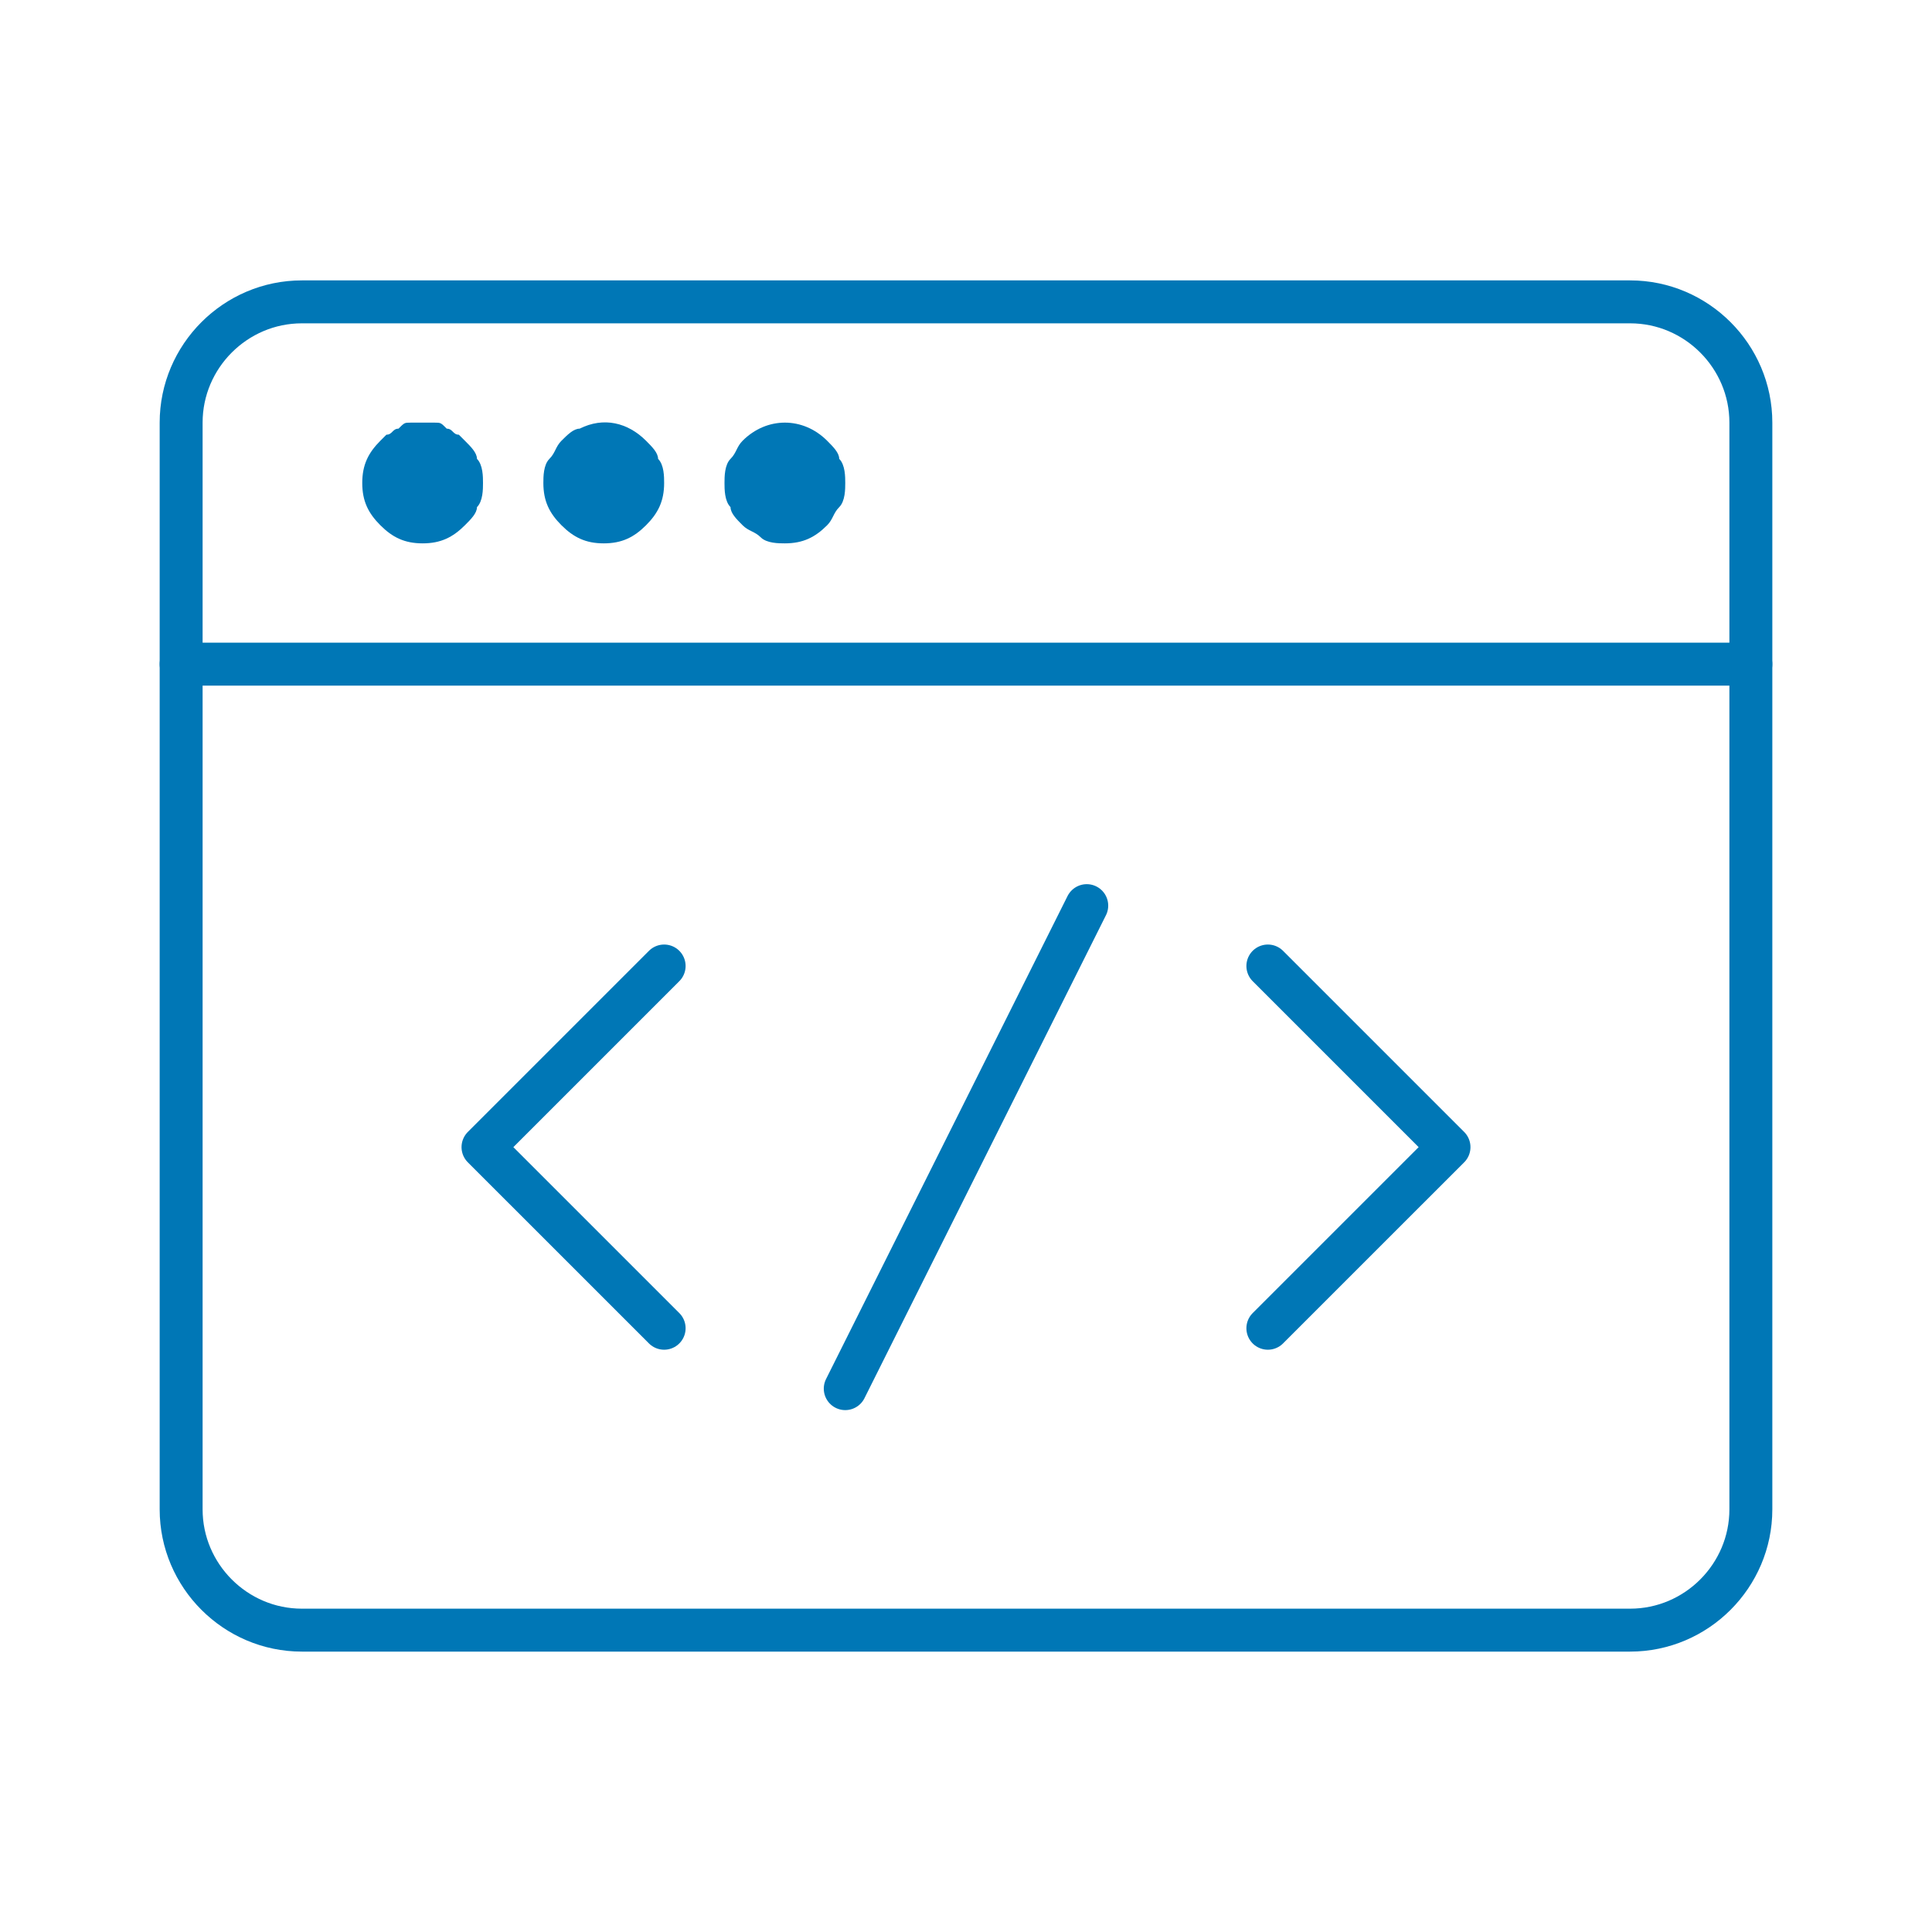 <svg width="90" height="90" viewBox="0 0 90 90" fill="none" xmlns="http://www.w3.org/2000/svg">
<path d="M8.438 30.938H81.562" stroke="#0077B6" stroke-width="2" stroke-miterlimit="10" stroke-linecap="round" stroke-linejoin="round"/>
<path d="M19.688 25.312C18.844 25.312 18.281 25.031 17.719 24.469C17.156 23.906 16.875 23.344 16.875 22.5C16.875 21.656 17.156 21.094 17.719 20.531L18 20.25C18.281 20.25 18.281 19.969 18.562 19.969C18.844 19.688 18.844 19.688 19.125 19.688C19.406 19.688 19.969 19.688 20.25 19.688C20.531 19.688 20.531 19.688 20.812 19.969C21.094 19.969 21.094 20.25 21.375 20.25L21.656 20.531C21.938 20.812 22.219 21.094 22.219 21.375C22.5 21.656 22.5 22.219 22.5 22.5C22.5 22.781 22.5 23.344 22.219 23.625C22.219 23.906 21.938 24.188 21.656 24.469C21.094 25.031 20.531 25.312 19.688 25.312Z" fill="#0077B6"/>
<path d="M28.125 25.312C27.281 25.312 26.719 25.031 26.156 24.469C25.594 23.906 25.312 23.344 25.312 22.5C25.312 22.219 25.312 21.656 25.594 21.375C25.875 21.094 25.875 20.812 26.156 20.531C26.438 20.25 26.719 19.969 27 19.969C28.125 19.406 29.25 19.688 30.094 20.531C30.375 20.812 30.656 21.094 30.656 21.375C30.938 21.656 30.938 22.219 30.938 22.5C30.938 23.344 30.656 23.906 30.094 24.469C29.531 25.031 28.969 25.312 28.125 25.312Z" fill="#0077B6"/>
<path d="M36.562 25.312C36.281 25.312 35.719 25.312 35.438 25.031C35.156 24.75 34.875 24.75 34.594 24.469C34.312 24.188 34.031 23.906 34.031 23.625C33.75 23.344 33.75 22.781 33.75 22.5C33.75 22.219 33.75 21.656 34.031 21.375C34.312 21.094 34.312 20.812 34.594 20.531C35.719 19.406 37.406 19.406 38.531 20.531C38.812 20.812 39.094 21.094 39.094 21.375C39.375 21.656 39.375 22.219 39.375 22.5C39.375 22.781 39.375 23.344 39.094 23.625C38.812 23.906 38.812 24.188 38.531 24.469C37.969 25.031 37.406 25.312 36.562 25.312Z" fill="#0077B6"/>
<path d="M75.938 14.062H14.062C10.969 14.062 8.438 16.594 8.438 19.688V70.312C8.438 73.406 10.969 75.938 14.062 75.938H75.938C79.031 75.938 81.562 73.406 81.562 70.312V19.688C81.562 16.594 79.031 14.062 75.938 14.062Z" stroke="#0077B6" stroke-width="2" stroke-miterlimit="10" stroke-linecap="round" stroke-linejoin="round"/>
<path d="M30.938 45L22.5 53.438L30.938 61.875" stroke="#0077B6" stroke-width="2" stroke-miterlimit="10" stroke-linecap="round" stroke-linejoin="round"/>
<path d="M59.062 45L67.5 53.438L59.062 61.875" stroke="#0077B6" stroke-width="2" stroke-miterlimit="10" stroke-linecap="round" stroke-linejoin="round"/>
<path d="M50.625 42.188L39.375 64.688" stroke="#0077B6" stroke-width="2" stroke-miterlimit="10" stroke-linecap="round" stroke-linejoin="round"/>
</svg>
